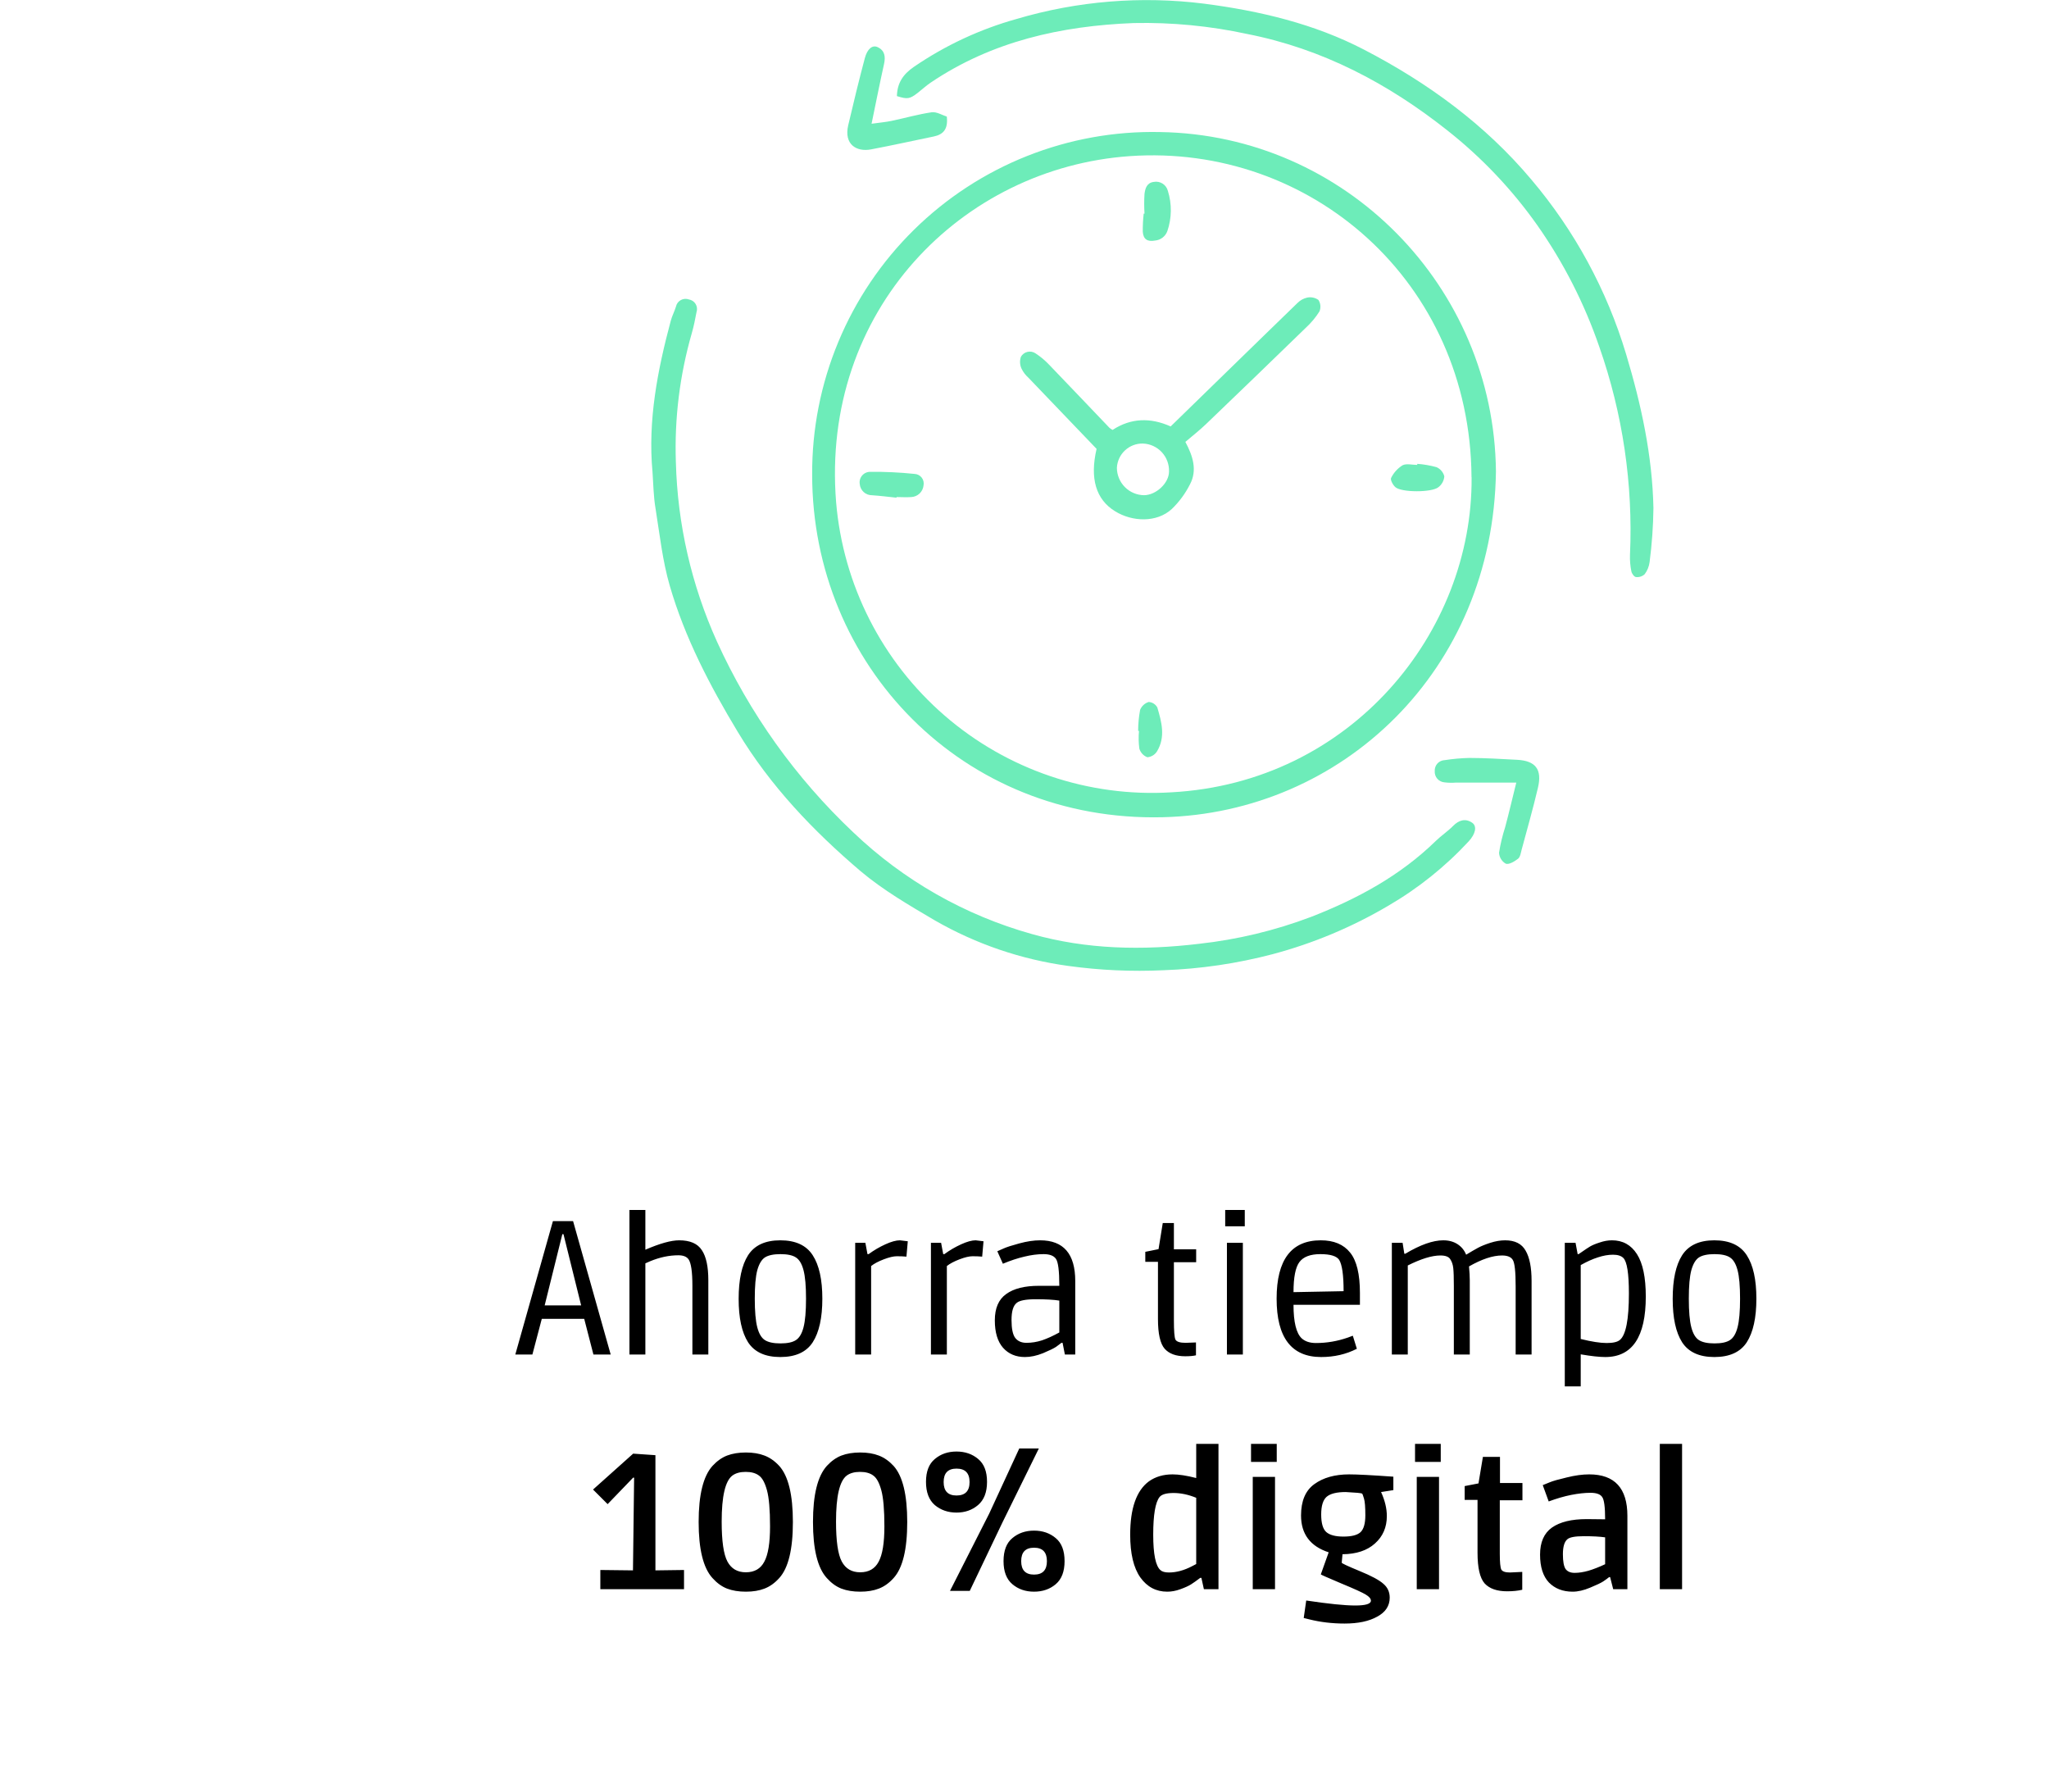 <svg width="183" height="160" viewBox="0 0 160 168" fill="none" xmlns="http://www.w3.org/2000/svg">
                <g clipPath="url(#clip0_107_8)">
                <path d="M124.211 44.199C123.949 62.947 109.721 76.206 92.984 76.622C74.17 77.086 60.095 62.337 60.087 44.498C60.067 40.227 60.902 35.997 62.541 32.055C64.18 28.113 66.591 24.54 69.632 21.547C72.673 18.553 76.281 16.2 80.245 14.626C84.209 13.052 88.447 12.288 92.71 12.381C110.092 12.648 124.034 26.872 124.211 44.199ZM121.92 44.744C121.799 26.379 106.797 13.456 89.866 14.639C74.117 15.742 60.878 29.118 62.334 47.091C62.989 54.837 66.645 62.019 72.519 67.101C78.393 72.183 86.019 74.762 93.767 74.287C110.605 73.382 122.045 59.299 121.928 44.744H121.92Z" fill="#6DECB9"/>
                <path d="M45.117 44.272C44.665 39.424 45.585 34.71 46.835 30.052C46.956 29.608 47.182 29.187 47.316 28.743C47.343 28.615 47.398 28.494 47.476 28.389C47.555 28.284 47.654 28.197 47.769 28.134C47.884 28.071 48.011 28.033 48.141 28.023C48.272 28.013 48.403 28.031 48.526 28.076C48.655 28.097 48.779 28.145 48.888 28.218C48.998 28.291 49.09 28.387 49.158 28.5C49.226 28.612 49.269 28.738 49.284 28.868C49.299 28.999 49.285 29.131 49.244 29.256C49.119 29.919 48.99 30.581 48.804 31.223C47.669 35.159 47.164 39.249 47.307 43.343C47.46 49.144 48.768 54.856 51.156 60.144C54.219 66.888 58.566 72.969 63.952 78.048C68.671 82.552 74.425 85.825 80.705 87.578C85.82 89.028 91.08 89.121 96.361 88.491C99.954 88.097 103.484 87.25 106.865 85.97C111.174 84.294 115.203 82.129 118.564 78.852C119.08 78.347 119.697 77.943 120.202 77.43C120.706 76.917 121.335 76.687 121.989 77.144C122.449 77.467 122.303 78.178 121.658 78.881C119.448 81.267 116.894 83.309 114.082 84.94C110.701 86.931 107.065 88.452 103.275 89.461C99.927 90.341 96.492 90.846 93.033 90.968C90.049 91.108 87.06 90.973 84.101 90.564C79.698 89.962 75.451 88.513 71.596 86.298C69.196 84.884 66.755 83.47 64.629 81.68C60.192 77.903 56.158 73.686 53.112 68.624C50.494 64.281 48.159 59.813 46.739 54.941C46.053 52.582 45.787 50.093 45.399 47.669C45.206 46.542 45.198 45.403 45.117 44.272Z" fill="#6DECB9"/>
                <path d="M68.034 9.009C68.07 7.797 68.583 6.989 69.624 6.27C72.569 4.254 75.825 2.737 79.261 1.777C84.969 0.089 90.964 -0.398 96.869 0.347C102.057 1.022 107.168 2.226 111.839 4.654C117.797 7.744 123.183 11.663 127.539 16.846C131.589 21.627 134.61 27.192 136.414 33.195C137.83 37.909 138.879 42.7 138.98 47.641C138.959 49.333 138.839 51.021 138.621 52.699C138.568 53.111 138.41 53.502 138.161 53.834C138.054 53.935 137.926 54.011 137.787 54.057C137.648 54.104 137.5 54.12 137.354 54.105C137.185 54.105 136.951 53.782 136.91 53.571C136.807 53.064 136.764 52.546 136.781 52.028C137.079 45.398 136.101 38.773 133.901 32.512C132.506 28.452 130.545 24.61 128.076 21.1C125.715 17.762 122.888 14.782 119.681 12.248C114.11 7.829 107.946 4.573 100.871 3.183C97.382 2.43 93.817 2.087 90.249 2.161C83.432 2.424 76.937 3.874 71.193 7.752C70.765 8.039 70.386 8.399 69.983 8.71C69.244 9.279 69.026 9.324 68.034 9.009Z" fill="#6DECB9"/>
                <path d="M126.119 73.374H120.472C120.113 73.404 119.752 73.397 119.395 73.354C119.133 73.336 118.888 73.216 118.715 73.018C118.542 72.82 118.454 72.562 118.471 72.3C118.463 72.17 118.481 72.04 118.524 71.918C118.567 71.795 118.634 71.682 118.721 71.586C118.808 71.49 118.914 71.412 119.032 71.358C119.15 71.304 119.277 71.274 119.407 71.269C120.171 71.151 120.941 71.082 121.714 71.064C123.207 71.064 124.695 71.16 126.184 71.237C127.927 71.326 128.56 72.13 128.148 73.867C127.689 75.814 127.14 77.741 126.619 79.672C126.543 79.967 126.49 80.351 126.285 80.513C125.958 80.767 125.45 81.078 125.139 80.981C124.954 80.877 124.799 80.729 124.688 80.548C124.576 80.368 124.512 80.163 124.502 79.951C124.63 79.14 124.821 78.34 125.074 77.559C125.421 76.271 125.72 74.978 126.119 73.374Z" fill="#6DECB9"/>
                <path d="M65.658 11.602C66.441 11.493 66.989 11.448 67.526 11.335C68.784 11.073 70.023 10.713 71.293 10.527C71.766 10.463 72.294 10.802 72.713 10.931C72.851 12.111 72.379 12.608 71.503 12.794C69.539 13.198 67.582 13.634 65.61 14.006C64.238 14.268 63.052 13.533 63.468 11.747C63.96 9.643 64.472 7.542 65.025 5.457C65.263 4.561 65.751 4.189 66.235 4.423C66.904 4.742 66.977 5.316 66.828 5.999C66.433 7.772 66.086 9.538 65.658 11.602Z" fill="#6DECB9"/>
                <path d="M86.76 42.087C84.646 39.885 82.504 37.643 80.37 35.417C80.1 35.178 79.879 34.889 79.721 34.565C79.559 34.214 79.539 33.815 79.664 33.45C79.729 33.336 79.817 33.236 79.923 33.157C80.028 33.079 80.148 33.023 80.276 32.992C80.404 32.962 80.536 32.958 80.666 32.981C80.795 33.005 80.918 33.054 81.028 33.127C81.501 33.434 81.936 33.798 82.322 34.209C84.214 36.169 86.082 38.148 87.97 40.115C88.06 40.189 88.158 40.254 88.26 40.309C89.983 39.182 91.81 39.134 93.706 39.982L99.354 34.48C101.431 32.46 103.497 30.44 105.586 28.42C105.837 28.163 106.156 27.983 106.506 27.903C106.688 27.865 106.875 27.864 107.057 27.902C107.239 27.939 107.411 28.014 107.563 28.121C107.666 28.28 107.728 28.461 107.745 28.649C107.762 28.837 107.733 29.026 107.66 29.2C107.303 29.767 106.871 30.283 106.377 30.735C103.268 33.757 100.149 36.768 97.018 39.768C96.429 40.334 95.78 40.839 95.086 41.432C95.78 42.733 96.232 44.078 95.51 45.428C95.075 46.285 94.5 47.064 93.807 47.73C92.403 49.015 90.112 48.942 88.482 47.928C86.695 46.825 86.114 44.85 86.76 42.087ZM91.197 46.43C92.335 46.43 93.549 45.298 93.553 44.216C93.576 43.543 93.332 42.888 92.873 42.395C92.415 41.902 91.781 41.611 91.108 41.586C90.485 41.571 89.881 41.801 89.425 42.226C88.968 42.651 88.695 43.237 88.664 43.86C88.667 44.538 88.936 45.187 89.413 45.668C89.89 46.149 90.537 46.422 91.213 46.43H91.197Z" fill="#6DECB9"/>
                <path d="M67.998 46.663C67.231 46.582 66.469 46.486 65.698 46.433C65.409 46.436 65.129 46.329 64.916 46.133C64.703 45.937 64.571 45.667 64.549 45.379C64.526 45.235 64.535 45.089 64.576 44.949C64.616 44.81 64.687 44.681 64.783 44.572C64.879 44.463 64.998 44.377 65.131 44.319C65.264 44.262 65.408 44.235 65.553 44.239C66.931 44.225 68.309 44.29 69.68 44.433C69.811 44.438 69.94 44.471 70.058 44.53C70.175 44.59 70.278 44.674 70.359 44.778C70.44 44.881 70.498 45.001 70.527 45.13C70.557 45.258 70.558 45.391 70.531 45.52C70.501 45.806 70.37 46.073 70.161 46.271C69.953 46.469 69.681 46.587 69.394 46.603C68.934 46.639 68.466 46.603 68.002 46.603L67.998 46.663Z" fill="#6DECB9"/>
                <path d="M91.254 20.029C91.215 19.413 91.215 18.795 91.254 18.179C91.318 17.682 91.46 17.137 92.121 17.056C92.406 17.001 92.702 17.057 92.947 17.212C93.193 17.368 93.371 17.61 93.444 17.892C93.83 19.124 93.814 20.447 93.396 21.669C93.308 21.911 93.152 22.123 92.948 22.28C92.743 22.437 92.499 22.532 92.242 22.554C91.54 22.687 91.137 22.437 91.092 21.726C91.087 21.159 91.115 20.592 91.177 20.029H91.254Z" fill="#6DECB9"/>
                <path d="M116.829 43.489C117.44 43.533 118.045 43.638 118.636 43.8C118.816 43.878 118.976 43.997 119.103 44.147C119.231 44.296 119.322 44.473 119.37 44.664C119.354 44.862 119.296 45.055 119.201 45.229C119.106 45.404 118.975 45.557 118.818 45.678C118.197 46.187 115.361 46.183 114.784 45.678C114.55 45.48 114.284 44.983 114.38 44.809C114.619 44.323 114.99 43.913 115.449 43.626C115.817 43.436 116.361 43.59 116.829 43.59V43.489Z" fill="#6DECB9"/>
                <path d="M90.657 68.53C90.659 67.868 90.721 67.206 90.842 66.555C90.914 66.379 91.023 66.222 91.162 66.094C91.302 65.966 91.468 65.871 91.649 65.816C91.816 65.827 91.978 65.88 92.119 65.97C92.26 66.061 92.376 66.185 92.456 66.333C92.859 67.694 93.243 69.104 92.424 70.449C92.326 70.605 92.194 70.736 92.037 70.831C91.88 70.927 91.703 70.984 91.52 70.999C91.341 70.931 91.18 70.823 91.05 70.683C90.92 70.543 90.824 70.374 90.77 70.191C90.696 69.64 90.685 69.083 90.737 68.53H90.657Z" fill="#6DECB9"/>
                </g>
                <path d="M33.851 127H32.249L35.777 114.49H37.667L41.195 127H39.575L38.711 123.652H34.733L33.851 127ZM38.423 122.392L36.767 115.714H36.659L35.003 122.392H38.423ZM44.446 127H42.952V113.446H44.446V117.172C45.802 116.584 46.858 116.29 47.614 116.29C48.634 116.29 49.342 116.596 49.738 117.208C50.146 117.808 50.35 118.75 50.35 120.034V127H48.856V120.556C48.856 119.248 48.736 118.42 48.496 118.072C48.316 117.82 47.998 117.694 47.542 117.694C46.678 117.694 45.796 117.88 44.896 118.252L44.446 118.45V127ZM53.194 121.78C53.194 119.98 53.488 118.618 54.076 117.694C54.676 116.758 55.684 116.29 57.1 116.29C58.528 116.29 59.542 116.758 60.142 117.694C60.742 118.618 61.042 119.974 61.042 121.762C61.042 123.55 60.742 124.912 60.142 125.848C59.542 126.772 58.528 127.234 57.1 127.234C55.684 127.234 54.676 126.772 54.076 125.848C53.488 124.924 53.194 123.568 53.194 121.78ZM58.558 117.892C58.246 117.688 57.766 117.586 57.118 117.586C56.47 117.586 55.984 117.688 55.66 117.892C55.348 118.096 55.108 118.498 54.94 119.098C54.784 119.686 54.706 120.574 54.706 121.762C54.706 122.95 54.784 123.844 54.94 124.444C55.096 125.044 55.336 125.446 55.66 125.65C55.984 125.854 56.47 125.956 57.118 125.956C57.766 125.956 58.246 125.854 58.558 125.65C58.882 125.446 59.122 125.044 59.278 124.444C59.434 123.844 59.512 122.95 59.512 121.762C59.512 120.574 59.434 119.686 59.278 119.098C59.122 118.498 58.882 118.096 58.558 117.892ZM68.929 117.82C68.653 117.796 68.353 117.784 68.029 117.784C67.717 117.784 67.309 117.88 66.805 118.072C66.301 118.264 65.905 118.474 65.617 118.702V127H64.123V116.524H65.077L65.275 117.586H65.383C65.875 117.226 66.397 116.92 66.949 116.668C67.501 116.416 67.957 116.29 68.317 116.29L69.055 116.38L68.929 117.82ZM76.031 117.82C75.755 117.796 75.455 117.784 75.131 117.784C74.819 117.784 74.411 117.88 73.907 118.072C73.403 118.264 73.007 118.474 72.719 118.702V127H71.225V116.524H72.179L72.377 117.586H72.485C72.977 117.226 73.499 116.92 74.051 116.668C74.603 116.416 75.059 116.29 75.419 116.29L76.157 116.38L76.031 117.82ZM81.357 120.556H83.265C83.265 119.152 83.157 118.306 82.941 118.018C82.737 117.73 82.353 117.586 81.789 117.586C81.225 117.586 80.625 117.664 79.989 117.82C79.365 117.964 78.693 118.186 77.973 118.486L77.451 117.316C77.607 117.244 77.811 117.154 78.063 117.046C78.327 116.926 78.813 116.77 79.521 116.578C80.229 116.386 80.877 116.29 81.465 116.29C83.661 116.29 84.759 117.562 84.759 120.106V127H83.787L83.571 125.902H83.463C83.343 125.998 83.175 126.124 82.959 126.28C82.743 126.424 82.335 126.622 81.735 126.874C81.135 127.114 80.571 127.234 80.043 127.234C79.191 127.234 78.507 126.946 77.991 126.37C77.475 125.782 77.217 124.924 77.217 123.796C77.217 122.656 77.571 121.834 78.279 121.33C78.987 120.814 80.013 120.556 81.357 120.556ZM83.265 121.942C82.749 121.858 82.017 121.816 81.069 121.816C80.133 121.816 79.533 121.93 79.269 122.158C78.945 122.41 78.783 122.944 78.783 123.76C78.783 124.564 78.897 125.122 79.125 125.434C79.365 125.746 79.719 125.902 80.187 125.902C80.667 125.902 81.153 125.824 81.645 125.668C82.137 125.5 82.677 125.254 83.265 124.93V121.942ZM94.01 117.136H96.098V118.342H94.01V123.778C94.01 124.786 94.058 125.392 94.154 125.596C94.262 125.8 94.58 125.902 95.108 125.902L96.08 125.866V127.072C95.828 127.132 95.492 127.162 95.072 127.162C94.208 127.162 93.566 126.928 93.146 126.46C92.726 125.98 92.516 125.05 92.516 123.67V118.306H91.328V117.37L92.57 117.118L92.966 114.67H94.01V117.136ZM100.477 127H98.983V116.524H100.477V127ZM100.657 114.976H98.821V113.446H100.657V114.976ZM107.819 127.234C105.035 127.234 103.643 125.41 103.643 121.762C103.643 118.114 105.023 116.29 107.783 116.29C109.007 116.29 109.925 116.674 110.537 117.442C111.149 118.198 111.455 119.458 111.455 121.222V122.338H105.227C105.227 123.958 105.485 125.008 106.001 125.488C106.325 125.776 106.769 125.92 107.333 125.92C108.341 125.92 109.331 125.752 110.303 125.416L110.789 125.236L111.167 126.46C110.159 126.976 109.043 127.234 107.819 127.234ZM109.511 118.126C109.271 117.766 108.683 117.586 107.747 117.586C106.811 117.586 106.157 117.832 105.785 118.324C105.413 118.816 105.227 119.758 105.227 121.15L109.925 121.06C109.925 119.56 109.787 118.582 109.511 118.126ZM119.003 117.712C118.211 117.712 117.191 118.024 115.943 118.648V127H114.449V116.524H115.457L115.619 117.55H115.709C117.113 116.71 118.301 116.29 119.273 116.29C119.789 116.29 120.233 116.41 120.605 116.65C120.977 116.89 121.247 117.22 121.415 117.64C121.871 117.364 122.243 117.148 122.531 116.992C122.819 116.836 123.203 116.68 123.683 116.524C124.175 116.368 124.637 116.29 125.069 116.29C125.993 116.29 126.635 116.614 126.995 117.262C127.367 117.898 127.553 118.846 127.553 120.106V127H126.059V120.61C126.059 119.23 125.969 118.402 125.789 118.126C125.621 117.85 125.285 117.712 124.781 117.712C123.917 117.712 122.885 118.054 121.685 118.738C121.733 119.266 121.757 119.698 121.757 120.034V127H120.263V120.556C120.263 119.788 120.245 119.236 120.209 118.9C120.173 118.564 120.077 118.282 119.921 118.054C119.777 117.826 119.471 117.712 119.003 117.712ZM132.161 129.988H130.667V116.524H131.675L131.873 117.586H131.963C131.987 117.574 132.119 117.484 132.359 117.316C132.599 117.148 132.827 116.998 133.043 116.866C133.271 116.734 133.577 116.608 133.961 116.488C134.345 116.356 134.723 116.29 135.095 116.29C136.103 116.29 136.883 116.722 137.435 117.586C137.987 118.45 138.263 119.776 138.263 121.564C138.263 125.344 136.997 127.234 134.465 127.234C133.913 127.234 133.145 127.15 132.161 126.982V129.988ZM132.161 125.542C133.181 125.794 133.991 125.92 134.591 125.92C135.191 125.92 135.605 125.824 135.833 125.632C136.397 125.164 136.679 123.712 136.679 121.276C136.679 119.404 136.505 118.294 136.157 117.946C135.953 117.742 135.629 117.64 135.185 117.64C134.741 117.64 134.267 117.724 133.763 117.892C133.271 118.048 132.737 118.288 132.161 118.612V125.542ZM140.786 121.78C140.786 119.98 141.08 118.618 141.668 117.694C142.268 116.758 143.276 116.29 144.692 116.29C146.12 116.29 147.134 116.758 147.734 117.694C148.334 118.618 148.634 119.974 148.634 121.762C148.634 123.55 148.334 124.912 147.734 125.848C147.134 126.772 146.12 127.234 144.692 127.234C143.276 127.234 142.268 126.772 141.668 125.848C141.08 124.924 140.786 123.568 140.786 121.78ZM146.15 117.892C145.838 117.688 145.358 117.586 144.71 117.586C144.062 117.586 143.576 117.688 143.252 117.892C142.94 118.096 142.7 118.498 142.532 119.098C142.376 119.686 142.298 120.574 142.298 121.762C142.298 122.95 142.376 123.844 142.532 124.444C142.688 125.044 142.928 125.446 143.252 125.65C143.576 125.854 144.062 125.956 144.71 125.956C145.358 125.956 145.838 125.854 146.15 125.65C146.474 125.446 146.714 125.044 146.87 124.444C147.026 123.844 147.104 122.95 147.104 121.762C147.104 120.574 147.026 119.686 146.87 119.098C146.714 118.498 146.474 118.096 146.15 117.892ZM40.223 149V147.2L43.283 147.236L43.391 138.542H43.301L40.907 141.026L39.539 139.658L43.301 136.292L45.389 136.436V147.236L48.071 147.2V149H40.223ZM55.616 148.946C55.124 149.138 54.542 149.234 53.87 149.234C53.198 149.234 52.61 149.138 52.106 148.946C51.614 148.754 51.158 148.424 50.738 147.956C49.874 147.008 49.442 145.256 49.442 142.7C49.442 140.156 49.874 138.404 50.738 137.444C51.158 136.988 51.614 136.664 52.106 136.472C52.61 136.28 53.198 136.184 53.87 136.184C54.542 136.184 55.124 136.28 55.616 136.472C56.12 136.664 56.582 136.988 57.002 137.444C57.854 138.392 58.28 140.144 58.28 142.7C58.28 145.268 57.854 147.02 57.002 147.956C56.582 148.424 56.12 148.754 55.616 148.946ZM51.602 142.664C51.602 144.488 51.782 145.736 52.142 146.408C52.502 147.08 53.078 147.416 53.87 147.416C54.674 147.416 55.25 147.086 55.598 146.426C55.958 145.766 56.138 144.662 56.138 143.114C56.138 141.566 56.042 140.438 55.85 139.73C55.658 139.022 55.406 138.56 55.094 138.344C54.794 138.116 54.38 138.002 53.852 138.002C53.336 138.002 52.922 138.116 52.61 138.344C51.938 138.848 51.602 140.288 51.602 142.664ZM66.339 148.946C65.847 149.138 65.265 149.234 64.593 149.234C63.921 149.234 63.333 149.138 62.829 148.946C62.337 148.754 61.881 148.424 61.461 147.956C60.597 147.008 60.165 145.256 60.165 142.7C60.165 140.156 60.597 138.404 61.461 137.444C61.881 136.988 62.337 136.664 62.829 136.472C63.333 136.28 63.921 136.184 64.593 136.184C65.265 136.184 65.847 136.28 66.339 136.472C66.843 136.664 67.305 136.988 67.725 137.444C68.577 138.392 69.003 140.144 69.003 142.7C69.003 145.268 68.577 147.02 67.725 147.956C67.305 148.424 66.843 148.754 66.339 148.946ZM62.325 142.664C62.325 144.488 62.505 145.736 62.865 146.408C63.225 147.08 63.801 147.416 64.593 147.416C65.397 147.416 65.973 147.086 66.321 146.426C66.681 145.766 66.861 144.662 66.861 143.114C66.861 141.566 66.765 140.438 66.573 139.73C66.381 139.022 66.129 138.56 65.817 138.344C65.517 138.116 65.103 138.002 64.575 138.002C64.059 138.002 63.645 138.116 63.333 138.344C62.661 138.848 62.325 140.288 62.325 142.664ZM73.012 149.162L76.684 141.926L79.51 135.806H81.346L77.926 142.754L74.866 149.162H73.012ZM75.64 141.116C75.088 141.584 74.416 141.818 73.624 141.818C72.832 141.818 72.154 141.584 71.59 141.116C71.038 140.636 70.762 139.91 70.762 138.938C70.762 137.966 71.038 137.252 71.59 136.796C72.142 136.328 72.82 136.094 73.624 136.094C74.428 136.094 75.106 136.328 75.658 136.796C76.21 137.252 76.486 137.966 76.486 138.938C76.486 139.91 76.204 140.636 75.64 141.116ZM82.93 148.532C82.378 149 81.7 149.234 80.896 149.234C80.092 149.234 79.414 149 78.862 148.532C78.31 148.064 78.034 147.344 78.034 146.372C78.034 145.388 78.31 144.668 78.862 144.212C79.414 143.744 80.092 143.51 80.896 143.51C81.7 143.51 82.378 143.744 82.93 144.212C83.482 144.668 83.758 145.388 83.758 146.372C83.758 147.344 83.482 148.064 82.93 148.532ZM72.418 138.956C72.418 139.796 72.82 140.216 73.624 140.216C74.44 140.216 74.848 139.796 74.848 138.956C74.848 138.116 74.44 137.696 73.624 137.696C72.82 137.696 72.418 138.116 72.418 138.956ZM79.69 146.372C79.69 147.212 80.092 147.632 80.896 147.632C81.7 147.632 82.102 147.212 82.102 146.372C82.102 145.532 81.7 145.112 80.896 145.112C80.092 145.112 79.69 145.532 79.69 146.372ZM93.385 149.234C92.341 149.234 91.501 148.79 90.865 147.902C90.229 147.002 89.911 145.664 89.911 143.888C89.911 141.416 90.499 139.748 91.675 138.884C92.287 138.452 93.025 138.236 93.889 138.236C94.477 138.236 95.215 138.35 96.103 138.578V135.374H98.191V149H96.823L96.589 147.938H96.481C96.133 148.202 95.845 148.406 95.617 148.55C95.389 148.694 95.059 148.844 94.627 149C94.207 149.156 93.793 149.234 93.385 149.234ZM96.103 140.432C95.371 140.132 94.663 139.982 93.979 139.982C93.307 139.982 92.869 140.108 92.665 140.36C92.269 140.864 92.071 142.04 92.071 143.888C92.071 145.724 92.299 146.834 92.755 147.218C92.911 147.362 93.175 147.434 93.547 147.434C94.243 147.434 94.969 147.236 95.725 146.84L96.103 146.642V140.432ZM101.405 149V138.47H103.493V149H101.405ZM101.243 137.066V135.374H103.655V137.066H101.243ZM106.419 150.062C108.507 150.374 110.037 150.53 111.009 150.53C111.993 150.53 112.485 150.38 112.485 150.08C112.485 149.888 112.323 149.696 111.999 149.504C111.687 149.312 110.907 148.958 109.659 148.442C108.411 147.914 107.787 147.638 107.787 147.614L108.525 145.544C106.797 144.98 105.933 143.828 105.933 142.088C105.933 140.732 106.347 139.754 107.175 139.154C108.015 138.542 109.107 138.236 110.451 138.236C111.195 138.236 112.575 138.308 114.591 138.452V139.712L113.439 139.892C113.799 140.684 113.979 141.434 113.979 142.142C113.979 143.198 113.607 144.056 112.863 144.716C112.131 145.376 111.117 145.712 109.821 145.724C109.773 146.192 109.749 146.456 109.749 146.516C109.749 146.576 110.301 146.834 111.405 147.29C112.521 147.746 113.271 148.148 113.655 148.496C114.051 148.832 114.249 149.264 114.249 149.792C114.249 150.56 113.859 151.154 113.079 151.574C112.311 152.006 111.291 152.222 110.019 152.222C108.855 152.222 107.745 152.09 106.689 151.826L106.185 151.7L106.419 150.062ZM110.127 139.892C109.275 139.892 108.675 140.042 108.327 140.342C107.991 140.642 107.823 141.194 107.823 141.998C107.823 142.802 107.979 143.348 108.291 143.636C108.615 143.924 109.155 144.068 109.911 144.068C110.679 144.068 111.213 143.93 111.513 143.654C111.813 143.366 111.963 142.838 111.963 142.07C111.963 141.302 111.921 140.78 111.837 140.504C111.753 140.216 111.693 140.06 111.657 140.036C111.585 139.988 111.075 139.94 110.127 139.892ZM116.785 149V138.47H118.873V149H116.785ZM116.623 137.066V135.374H119.035V137.066H116.623ZM122.484 145.58V140.63H121.278V139.334L122.574 139.082L122.988 136.598H124.59V139.046H126.696V140.666H124.572V145.67C124.572 146.474 124.62 146.972 124.716 147.164C124.824 147.344 125.094 147.434 125.526 147.434L126.678 147.38V149.054C126.27 149.15 125.796 149.198 125.256 149.198C124.308 149.198 123.606 148.952 123.15 148.46C122.706 147.956 122.484 146.996 122.484 145.58ZM131.408 149.234C130.484 149.234 129.74 148.946 129.176 148.37C128.624 147.782 128.348 146.912 128.348 145.76C128.348 144.596 128.72 143.75 129.464 143.222C130.22 142.694 131.306 142.43 132.722 142.43L134.45 142.448C134.45 141.284 134.354 140.582 134.162 140.342C133.982 140.09 133.622 139.964 133.082 139.964C132.542 139.964 131.936 140.03 131.264 140.162C130.604 140.294 129.902 140.498 129.158 140.774L128.6 139.244C128.768 139.172 128.99 139.082 129.266 138.974C129.554 138.854 130.082 138.704 130.85 138.524C131.618 138.332 132.32 138.236 132.956 138.236C135.344 138.236 136.538 139.532 136.538 142.124V149H135.206L134.918 147.866H134.828C134.696 147.974 134.516 148.106 134.288 148.262C134.072 148.406 133.658 148.604 133.046 148.856C132.446 149.108 131.9 149.234 131.408 149.234ZM134.45 144.14C133.958 144.068 133.292 144.032 132.452 144.032C131.612 144.032 131.09 144.134 130.886 144.338C130.622 144.578 130.49 145.04 130.49 145.724C130.49 146.396 130.574 146.858 130.742 147.11C130.922 147.35 131.204 147.47 131.588 147.47C131.984 147.47 132.416 147.404 132.884 147.272C133.364 147.128 133.886 146.924 134.45 146.66V144.14ZM139.578 149V135.374H141.666V149H139.578Z" fill="black"/>
                <defs>
                <clipPath id="clip0_107_8">
                <rect width="94" height="91" fill="white" transform="translate(45)"/>
                </clipPath>
                </defs>
                </svg>